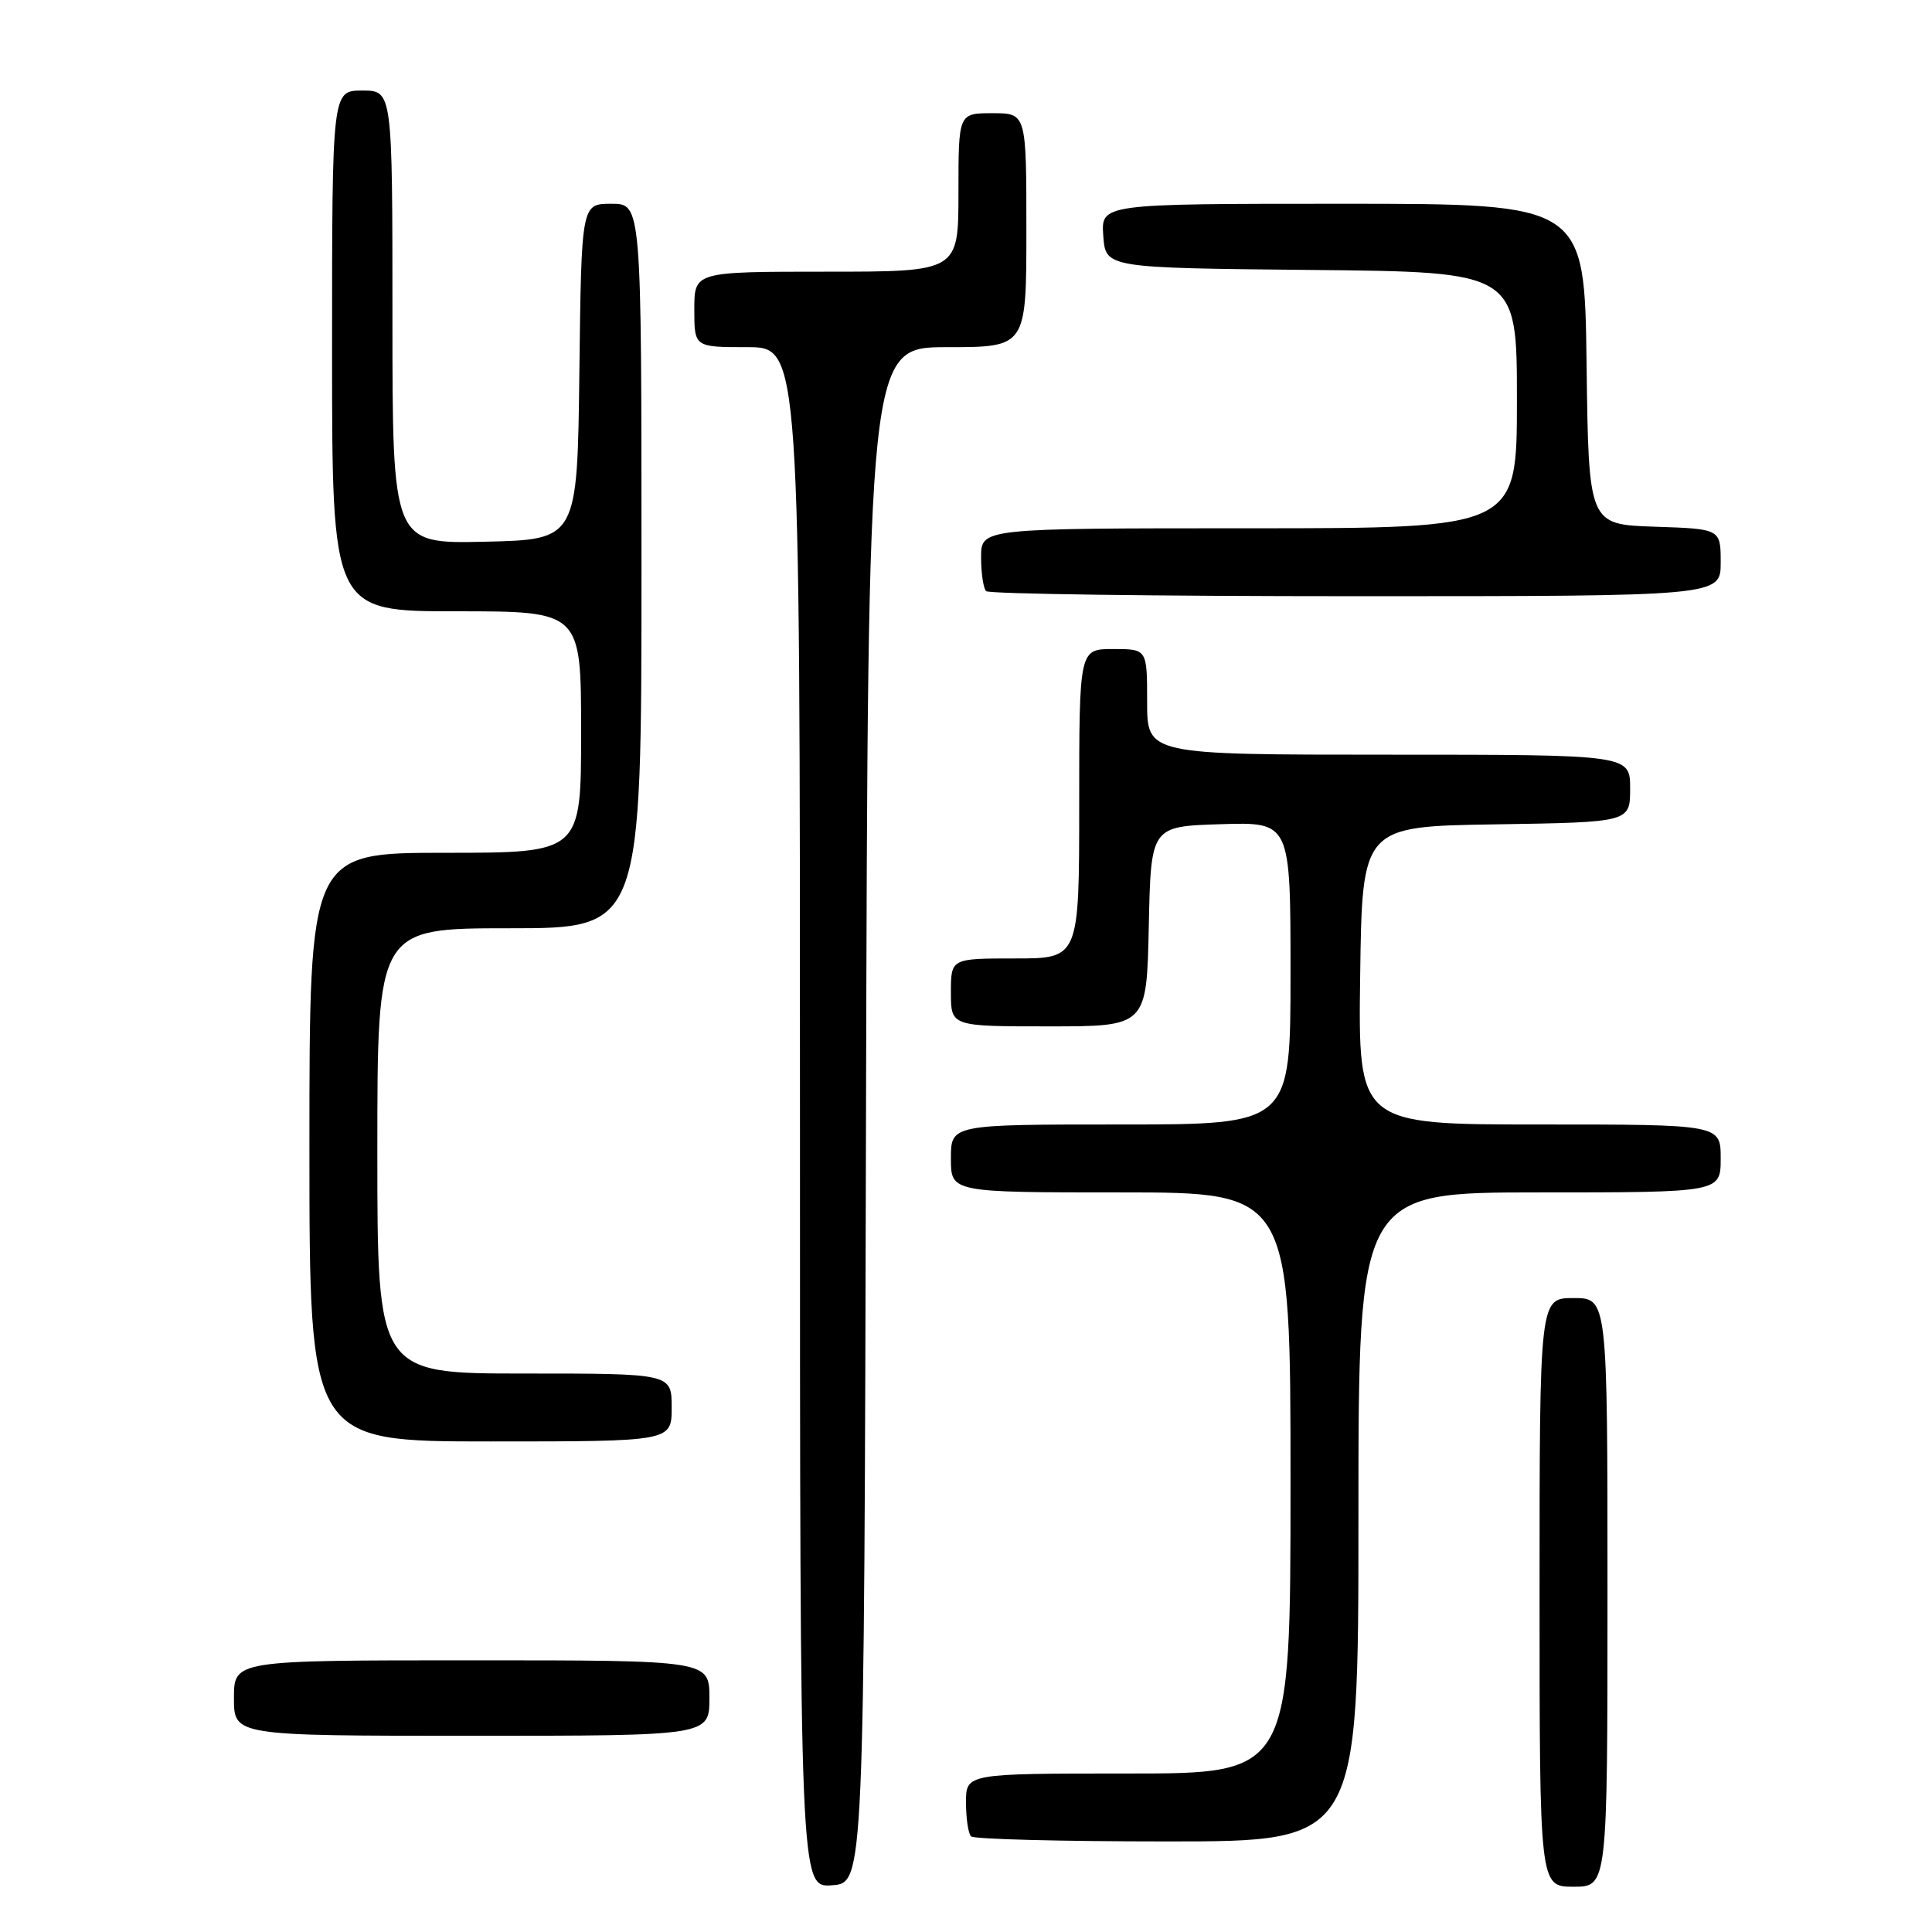 <?xml version="1.0" encoding="UTF-8" standalone="no"?>
<!DOCTYPE svg PUBLIC "-//W3C//DTD SVG 1.1//EN" "http://www.w3.org/Graphics/SVG/1.1/DTD/svg11.dtd" >
<svg xmlns="http://www.w3.org/2000/svg" xmlns:xlink="http://www.w3.org/1999/xlink" version="1.1" viewBox="0 0 256 256">
 <g >
 <path fill="currentColor"
d=" M 114.75 147.75 C 115.01 46.00 115.01 46.00 125.50 46.00 C 136.00 46.00 136.00 46.00 136.00 30.50 C 136.00 15.00 136.00 15.00 131.50 15.00 C 127.00 15.00 127.00 15.00 127.00 25.50 C 127.00 36.00 127.00 36.00 109.50 36.00 C 92.00 36.00 92.00 36.00 92.00 41.00 C 92.00 46.00 92.00 46.00 99.00 46.00 C 106.00 46.00 106.00 46.00 106.00 148.06 C 106.00 250.11 106.00 250.11 110.25 249.81 C 114.50 249.50 114.50 249.50 114.75 147.75 Z  M 213.00 211.00 C 213.00 172.00 213.00 172.00 208.50 172.00 C 204.00 172.00 204.00 172.00 204.00 211.00 C 204.00 250.00 204.00 250.00 208.50 250.00 C 213.00 250.00 213.00 250.00 213.00 211.00 Z  M 180.00 201.00 C 180.00 158.00 180.00 158.00 204.00 158.00 C 228.00 158.00 228.00 158.00 228.00 153.50 C 228.00 149.00 228.00 149.00 203.98 149.00 C 179.96 149.00 179.96 149.00 180.23 129.25 C 180.50 109.50 180.50 109.50 198.25 109.23 C 216.00 108.95 216.00 108.95 216.00 104.48 C 216.00 100.00 216.00 100.00 184.00 100.00 C 152.00 100.00 152.00 100.00 152.00 93.00 C 152.00 86.00 152.00 86.00 147.50 86.00 C 143.00 86.00 143.00 86.00 143.00 106.50 C 143.00 127.00 143.00 127.00 134.50 127.00 C 126.00 127.00 126.00 127.00 126.00 131.50 C 126.00 136.00 126.00 136.00 138.97 136.00 C 151.94 136.00 151.94 136.00 152.22 122.75 C 152.50 109.50 152.50 109.50 161.75 109.21 C 171.00 108.92 171.00 108.92 171.00 128.96 C 171.00 149.00 171.00 149.00 148.50 149.00 C 126.00 149.00 126.00 149.00 126.00 153.50 C 126.00 158.00 126.00 158.00 148.50 158.00 C 171.00 158.00 171.00 158.00 171.00 196.50 C 171.00 235.00 171.00 235.00 149.50 235.00 C 128.00 235.00 128.00 235.00 128.00 238.83 C 128.00 240.94 128.30 242.97 128.67 243.33 C 129.03 243.70 140.73 244.00 154.67 244.00 C 180.00 244.00 180.00 244.00 180.00 201.00 Z  M 94.00 225.00 C 94.00 220.00 94.00 220.00 62.50 220.00 C 31.00 220.00 31.00 220.00 31.00 225.00 C 31.00 230.00 31.00 230.00 62.50 230.00 C 94.00 230.00 94.00 230.00 94.00 225.00 Z  M 89.00 186.50 C 89.00 182.00 89.00 182.00 69.50 182.00 C 50.00 182.00 50.00 182.00 50.00 152.50 C 50.00 123.00 50.00 123.00 67.50 123.00 C 85.00 123.00 85.00 123.00 85.00 75.00 C 85.00 27.00 85.00 27.00 81.02 27.00 C 77.04 27.00 77.04 27.00 76.77 49.25 C 76.50 71.50 76.50 71.50 64.25 71.78 C 52.00 72.06 52.00 72.06 52.00 42.03 C 52.00 12.00 52.00 12.00 48.00 12.00 C 44.00 12.00 44.00 12.00 44.00 46.50 C 44.00 81.00 44.00 81.00 60.50 81.00 C 77.00 81.00 77.00 81.00 77.00 97.00 C 77.00 113.00 77.00 113.00 59.00 113.00 C 41.00 113.00 41.00 113.00 41.00 152.00 C 41.00 191.00 41.00 191.00 65.00 191.00 C 89.00 191.00 89.00 191.00 89.00 186.50 Z  M 228.00 74.54 C 228.00 70.08 228.00 70.08 219.25 69.79 C 210.50 69.50 210.50 69.50 210.23 48.25 C 209.96 27.00 209.96 27.00 177.92 27.00 C 145.89 27.00 145.89 27.00 146.19 31.25 C 146.50 35.50 146.50 35.50 173.75 35.77 C 201.00 36.03 201.00 36.03 201.00 53.02 C 201.00 70.00 201.00 70.00 165.50 70.00 C 130.00 70.00 130.00 70.00 130.00 73.83 C 130.00 75.94 130.30 77.97 130.67 78.33 C 131.03 78.70 153.08 79.00 179.67 79.00 C 228.00 79.00 228.00 79.00 228.00 74.54 Z "/>
</g>
</svg>